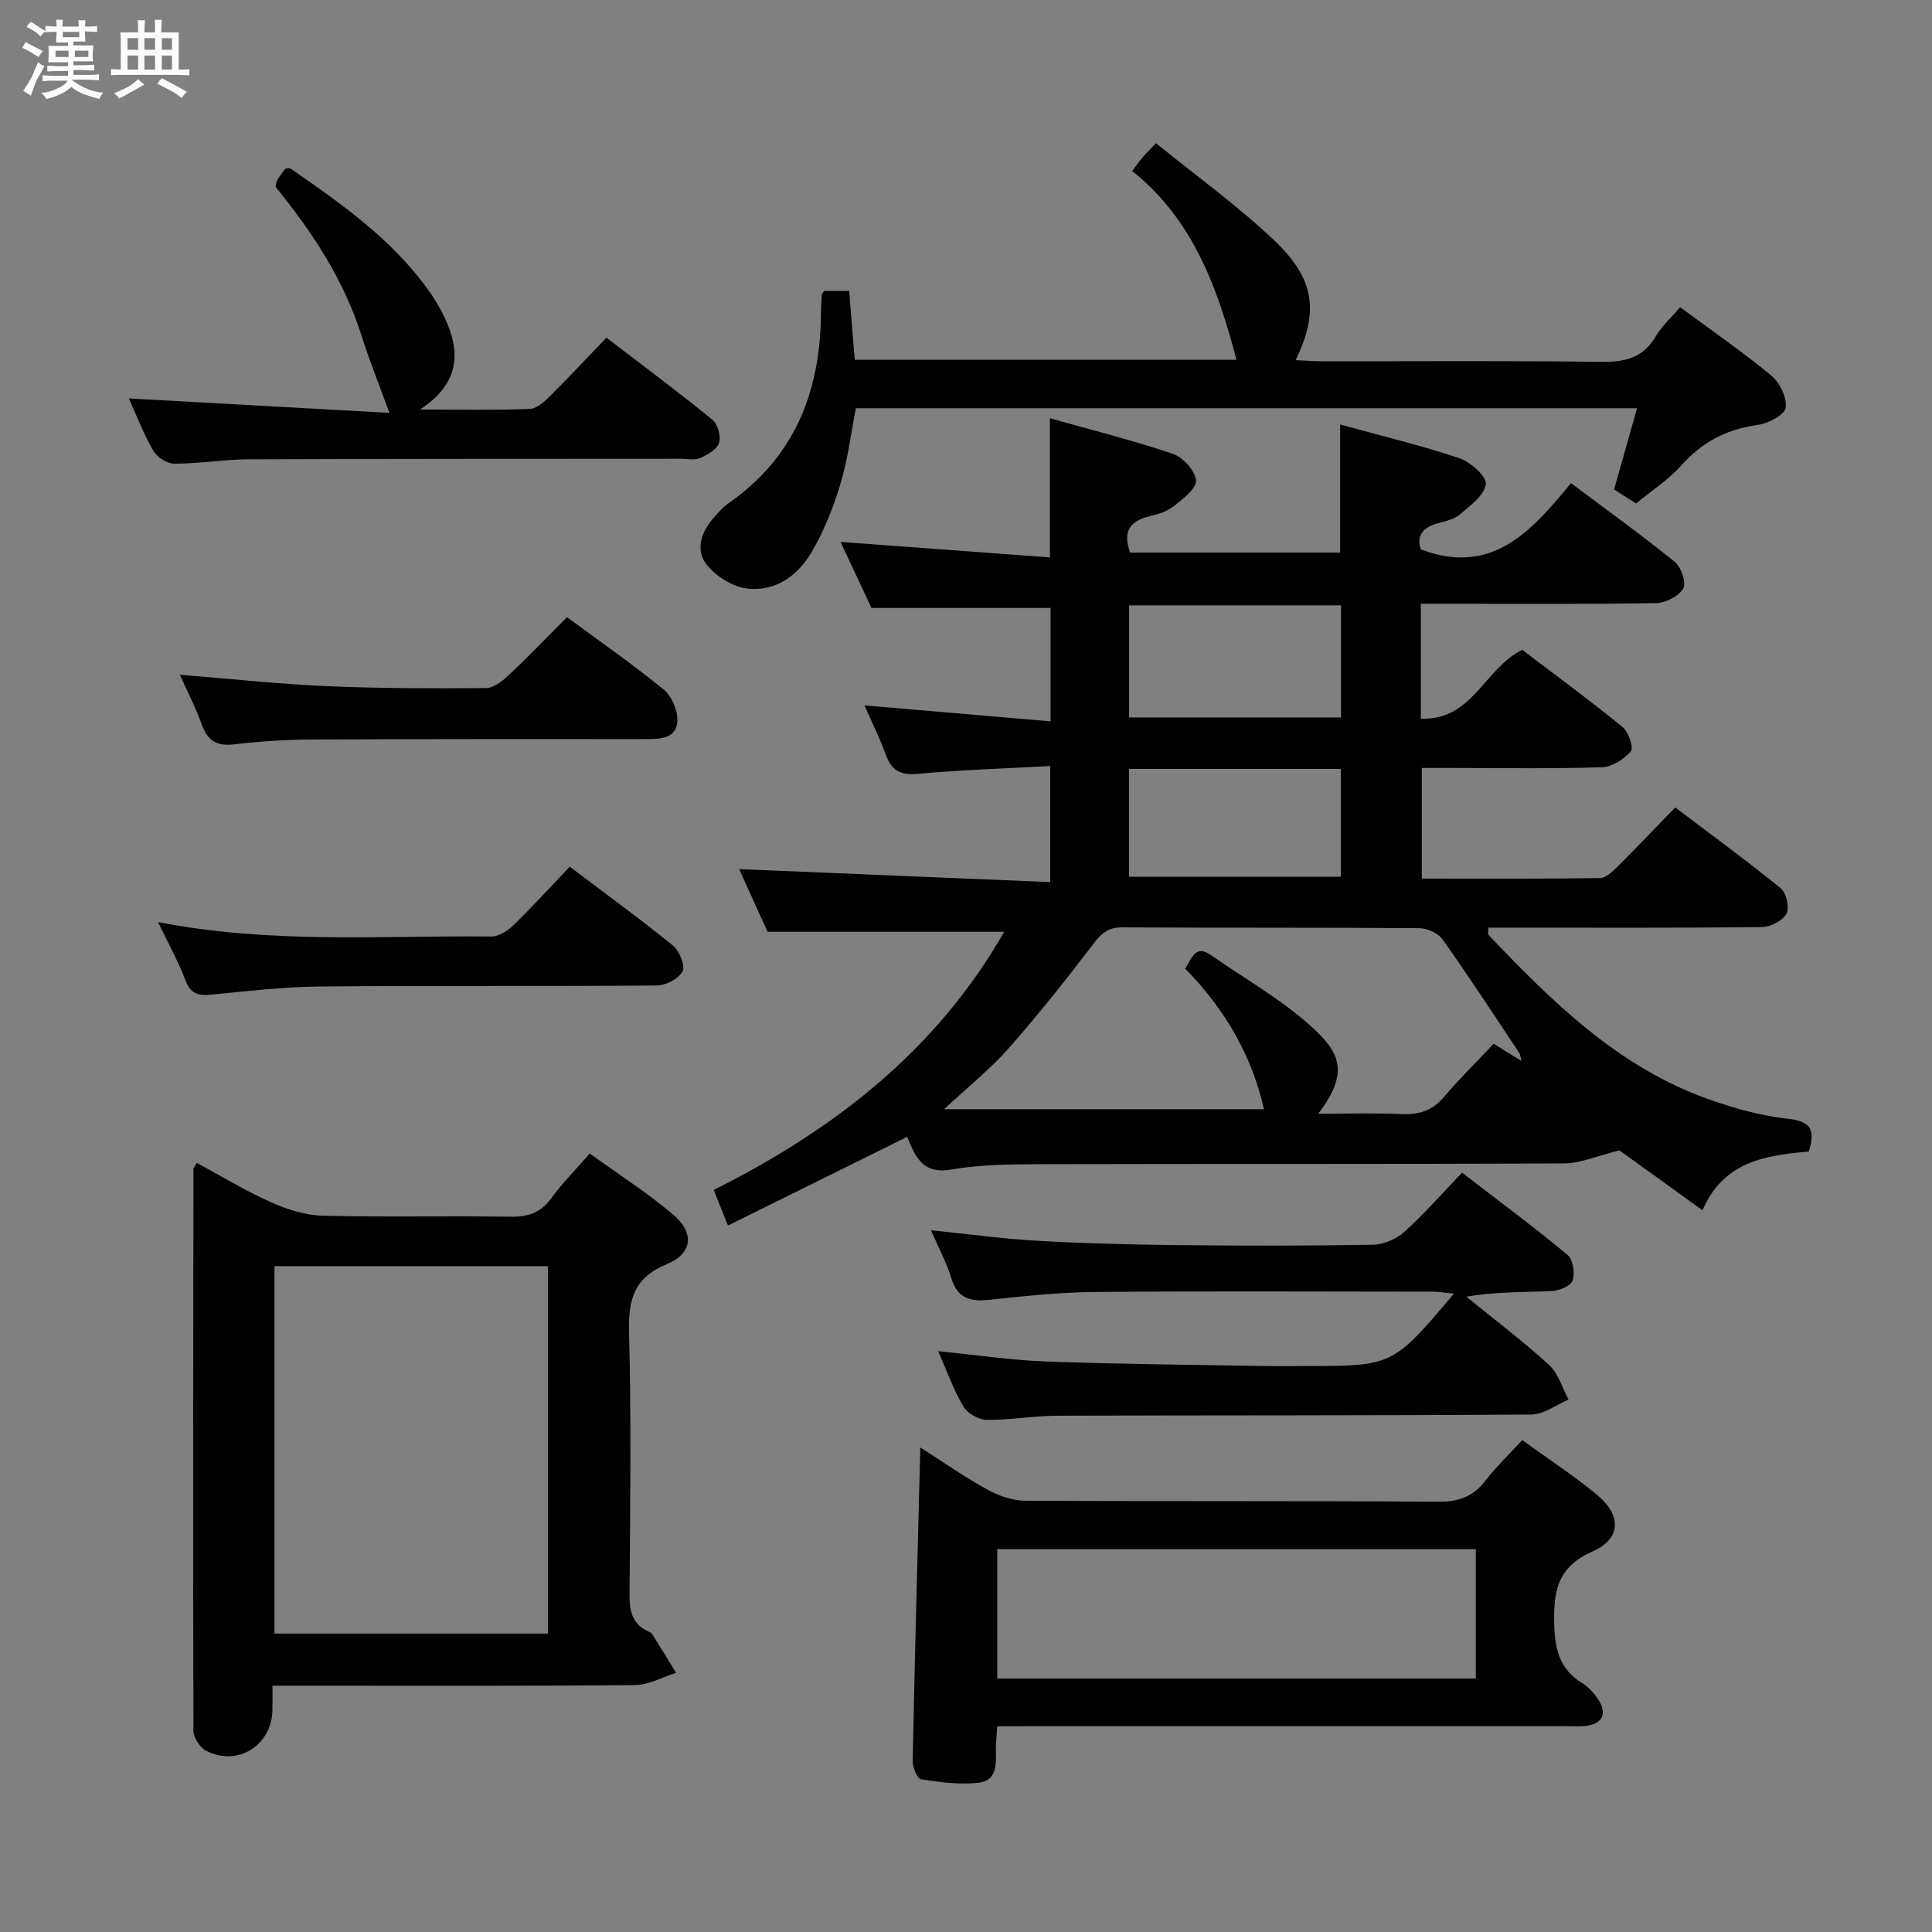 <svg enable-background="new 0 0 400 400" viewBox="0 0 400 400" xmlns="http://www.w3.org/2000/svg"><rect x="0" y="0" width="400" height="400" fill="#808080" stroke="none"/><path d="m6.8 9.5c.6.3 1.3.7 2.1 1.1-.4.4-.7.8-.9 1.2-.7-.4-1.3-.8-1.8-1.1s-1.1-.6-1.6-.8c.2-.4.5-.8.7-1.2.4.2.8.5 1.5.8zm.9 6.9c-.3.6-.5 1.1-.7 1.7s-.4 1.1-.6 1.7c-.6-.4-1.1-.7-1.6-1 .7-1 1.2-1.8 1.5-2.4.3-.5.6-1.1.8-1.7.3-.6.5-1.2.8-1.8.3.3.8.6 1.3.8-.7 1.3-1.2 2.2-1.5 2.7zm.1-11c.4.3 1 .7 1.7 1.1-.5.2-.8.6-1.1 1.1-.5-.6-1-1-1.4-1.2s-.9-.6-1.5-.8c.2-.4.5-.7.9-1.1.5.3.9.6 1.4.9zm10.5 13.1c1 .4 2 .6 3.1.7-.4.4-.7.8-.8 1.3-.9-.2-1.9-.6-3-.9-1-.4-2-.9-2.8-1.6-.5.4-1.1.9-1.9 1.3s-1.9.9-3.3 1.2c-.1-.3-.5-.8-1.1-1.3 1 0 2.1-.3 3.2-.8 1.2-.5 1.9-1 2.3-1.7h-3.2c-.4 0-1 0-2 .1v-1.2c1 0 1.7.1 2 .1h3.3v-1h-2.3c-.2 0-.9 0-2 .1v-1.2c1.2 0 1.9.1 2 .1h2.3v-.8h-4.1c0-.7.1-1.2.1-1.6 0-.5 0-1.1-.1-1.8h4.1v-.7h-2.5c0-.6.1-1.1.1-1.6v-.6h-.5c-.4 0-1 0-1.8.1v-1.3c1.2 0 1.9.1 2.1.1h.2c0-.3 0-.8-.1-1.4h1.4c0 .6-.1 1-.1 1.4h3.4c0-.4 0-.8-.1-1.3h1.5c0 .4-.1.9-.1 1.3.7 0 1.5 0 2.5-.1v1.2c-1 0-1.8-.1-2.5-.1v.6c0 .3 0 .8.1 1.5h-2.5v.8h4.1c0 .7-.1 1.3-.1 1.8s0 1 .1 1.5h-4.1v.8h1.4c.8 0 1.8 0 2.9-.1v1.2c-1 0-1.9-.1-2.8-.1h-1.5v1h3.2c.3 0 1 0 2.1-.1v1.2c-1.1 0-1.8-.1-2.1-.1h-3.4l-.1.1c1.4 1 2.4 1.5 3.4 1.9zm-4.1-6.7v-1.3h-2.7v1.3zm2.2-4.1v-1.1h-3.4v1.1zm1.9 4.1v-1.3h-2.8v1.3z" fill="#fafbfc"/><path d="m37 6.7v2.3 5.4c1 0 1.8 0 2.2-.1v1.3c-.6 0-1.5-.1-2.5-.1h-11.9c-.7 0-1.3 0-1.8.1v-1.3c.5 0 1.1.1 2 .1v-5.2c0-1 0-1.8-.1-2.5h3.7c0-1.3 0-2.1-.1-2.5h1.5c0 .4-.1 1.3-.1 2.5h2.2c0-1.2 0-2.1-.1-2.6h1.5c0 .4-.1 1.3-.1 2.6zm-12.3 13.7c-.3-.4-.7-.8-1.1-1.1 1.1-.4 2.1-.9 2.9-1.3.8-.5 1.5-1 2.1-1.6.4.4.9.8 1.3 1.1-2.5 1.4-4.2 2.4-5.2 2.9zm3.9-10.1v-2.4h-2.2v2.4zm0 4.1v-2.9h-2.2v2.9zm3.5-4.1v-2.4h-2.2v2.4zm0 4.1v-2.9h-2.2v2.9zm.4 2.9 1-1.1c.6.3 1.4.7 2.5 1.3s2 1.1 2.7 1.5c-.4.4-.8.8-1.1 1.3-.8-.8-2.5-1.7-5.1-3zm3.1-7v-2.4h-2.1v2.4zm0 4.1v-2.9h-2.1v2.9z" fill="#fafbfc"/><g fill="#000001"><path d="m294.17 125v23.78c10.65.46 13.09-10.32 20.99-14.24 6.61 5.03 13.82 10.32 20.74 15.95 1.25 1.01 2.38 4.3 1.76 5.03-1.4 1.66-3.88 3.26-5.97 3.33-10.32.33-20.66.15-30.99.15-1.99 0-3.97 0-6.33 0v22.9c12.35 0 24.63.07 36.9-.1 1.21-.02 2.57-1.33 3.58-2.33 3.89-3.87 7.67-7.86 11.99-12.3 7.5 5.68 14.84 11.04 21.87 16.77 1.15.94 1.82 4.03 1.14 5.26-.8 1.45-3.3 2.72-5.08 2.74-17 .2-34 .12-50.99.12-1.83 0-3.65 0-5.61 0 0 .65-.2 1.29.03 1.52 13.24 13.92 26.89 27.37 45.53 34 5.29 1.88 10.84 3.44 16.39 4.04 4.69.51 5.83 2.16 4.36 6.78-8.67.81-17.6 1.9-21.99 12.18-6.37-4.59-12.4-8.94-17.21-12.41-4.49 1.1-7.96 2.68-11.45 2.7-36 .18-71.99.06-107.99.16-6.31.02-12.72.04-18.9 1.11-6.21 1.08-7.53-3.07-9.12-6.76-12.44 6.15-24.61 12.17-37.1 18.35-1.15-2.87-1.99-4.96-2.96-7.37 25.01-12.49 46.19-28.99 60.14-53.44-16.34 0-32.37 0-48.98 0-1.74-3.83-3.85-8.48-5.89-12.98 21.45.9 42.71 1.78 64.41 2.69 0-8.38 0-15.75 0-24.03-9.26.51-18.36.78-27.41 1.62-3.65.34-5.48-.74-6.67-4.05-1.17-3.26-2.74-6.38-4.38-10.13 13 1.12 25.56 2.2 38.53 3.31 0-8.6 0-16.16 0-23.48-12.17 0-24.21 0-37.08 0-1.78-3.79-4-8.54-6.4-13.67 14.65 1.08 28.9 2.13 43.35 3.2 0-10.06 0-18.96 0-28.8 8.53 2.4 17.1 4.54 25.45 7.36 2.09.71 4.58 3.46 4.79 5.49.17 1.62-2.66 3.8-4.52 5.29-1.37 1.1-3.26 1.71-5.02 2.12-3.98.95-5.75 3.02-4.1 7.55h43.48c0-8.72 0-17.29 0-26.52 8.21 2.26 16.54 4.26 24.64 6.96 2.33.78 5.71 3.78 5.52 5.39-.27 2.3-3.24 4.44-5.38 6.28-1.19 1.02-3 1.39-4.6 1.83-3.13.87-4.44 2.64-3.46 5.4 14.76 5.6 22.99-3.9 31.08-13.72 7.49 5.62 14.64 10.76 21.48 16.3 1.32 1.07 2.43 4.27 1.77 5.46-.89 1.59-3.57 3.03-5.5 3.07-14.34.25-28.68.14-43.01.14-1.8 0-3.6 0-5.83 0zm-21.24 105.59c6.08 0 11.69-.19 17.28.07 3.61.17 6.37-.73 8.76-3.56 3.22-3.8 6.79-7.3 10.28-11 2.21 1.37 3.84 2.38 5.73 3.55-.17-.72-.17-1.24-.4-1.6-5.25-7.89-10.43-15.83-15.91-23.55-.92-1.29-3.16-2.32-4.8-2.33-20.49-.16-40.99-.04-61.48-.17-2.89-.02-4.29 1.17-5.95 3.34-5.65 7.39-11.43 14.69-17.57 21.67-3.68 4.18-8.11 7.71-13.39 12.64h66.21c-2.5-11.13-8.17-20.86-16.31-29.1 1.43-2.23 2.12-5.04 5.33-2.8 6.93 4.84 14.41 9.05 20.65 14.66 6.09 5.46 8.1 9.59 1.57 18.18zm4.72-105.26c-14.96 0-29.38 0-43.88 0v23.21h43.88c0-7.85 0-15.42 0-23.21zm-43.89 56.19h43.85c0-7.66 0-14.91 0-22.32-14.74 0-29.16 0-43.85 0z"/><path d="m56.41 349c0 2.22.03 3.7-.01 5.18-.2 7.21-7.22 11.62-13.67 8.33-1.29-.66-2.68-2.7-2.68-4.11-.11-38.8-.05-77.6 0-116.4 0-.26.29-.52.7-1.24 5.04 2.73 9.97 5.74 15.19 8.08 3.36 1.51 7.15 2.75 10.78 2.85 12.98.34 25.98 0 38.96.22 3.67.06 6.27-.82 8.47-3.85 2.23-3.07 4.94-5.78 7.95-9.23 5.92 4.28 11.95 8.11 17.33 12.69 4.38 3.73 3.97 8.01-1.34 10.19-7.01 2.89-8.03 7.53-7.85 14.32.47 17.97.23 35.97.1 53.95-.03 3.46.47 6.24 3.89 7.79.3.14.64.32.81.58 1.67 2.65 3.3 5.33 4.94 8-2.84.88-5.68 2.51-8.53 2.53-22.97.21-45.95.12-68.94.12-1.81 0-3.62 0-6.1 0zm.42-86.86v76.08h56.62c0-25.56 0-50.76 0-76.08-19 0-37.62 0-56.62 0z"/><path d="m206.48 357.41c-.13 1.92-.3 3.22-.29 4.51.02 3.03.42 6.71-3.53 7.17-3.92.46-8.01-.1-11.95-.7-.78-.12-1.78-2.46-1.75-3.76.43-21.41 1.01-42.83 1.58-64.95 4.77 3.04 9.21 6.16 13.93 8.75 2.34 1.29 5.21 2.27 7.84 2.28 28.49.16 56.97 0 85.46.21 4.25.03 7.23-1.07 9.79-4.38 2.21-2.86 4.85-5.39 7.6-8.38 5.35 3.88 10.64 7.32 15.47 11.32 5.15 4.27 5.05 9.09-.93 11.74-7.08 3.14-8.05 7.89-7.92 14.72.11 5.47 1.04 9.63 5.84 12.57 1.24.76 2.31 1.95 3.15 3.16 2.16 3.11 1.02 5.39-2.77 5.69-1.32.1-2.66.03-4 .03-37.15 0-74.3 0-111.45 0-1.96.02-3.91.02-6.07.02zm99.07-36.67c-33.13 0-65.99 0-99.08 0v26.78h99.08c0-8.91 0-17.5 0-26.78z"/><path d="m170.62 60.23h5.19c.38 4.79.75 9.39 1.15 14.27h79.04c-3.9-14.83-8.95-29-21.58-39.09.9-1.2 1.44-2 2.06-2.73.63-.75 1.34-1.43 2.85-3.04 8.28 6.74 16.94 12.95 24.59 20.23 8.37 7.97 9.12 14.72 4.34 24.69 1.9.09 3.63.24 5.35.24 19.33.02 38.66-.14 57.98.12 4.93.07 8.64-.87 11.25-5.33 1.23-2.09 3.13-3.79 5.01-5.99 6.43 4.76 12.87 9.19 18.87 14.15 1.76 1.45 3.3 4.6 2.98 6.65-.24 1.5-3.59 3.28-5.74 3.57-6.41.87-11.51 3.51-15.83 8.36-2.62 2.94-6.06 5.15-9.4 7.91-1.6-1.02-3.08-1.96-4.55-2.89 1.58-5.61 3.1-10.97 4.75-16.83-54.13 0-107.68 0-161.73 0-1 5.09-1.65 10.49-3.19 15.64-1.46 4.87-3.39 9.73-5.95 14.1-2.89 4.94-7.59 8.39-13.59 7.56-2.89-.4-6.11-2.46-8.03-4.74-2.47-2.94-1.41-6.6 1.03-9.54 1.06-1.27 2.2-2.54 3.54-3.48 13.44-9.42 18.74-22.79 18.95-38.67.02-1.5.11-2.99.19-4.49 0-.1.17-.23.47-.67z"/><path d="m192.75 254.71c8 .81 15.07 1.8 22.17 2.19 9.62.54 19.27.78 28.9.89 13.49.14 26.98.15 40.46-.08 2.2-.04 4.81-1.17 6.46-2.65 4.07-3.66 7.69-7.82 11.96-12.27 7.56 5.82 14.86 11.23 21.85 17.02 1.13.94 1.55 3.77 1.04 5.3-.37 1.12-2.79 2.13-4.34 2.19-5.75.26-11.52.1-17.66 1.17 5.73 4.66 11.65 9.13 17.1 14.1 1.94 1.77 2.74 4.77 4.07 7.2-2.57 1.08-5.13 3.07-7.71 3.09-32.8.23-65.61.14-98.41.25-4.8.02-9.61.92-14.4.86-1.65-.02-3.94-1.36-4.79-2.79-2-3.36-3.31-7.12-5.21-11.43 7.99.79 15.2 1.87 22.43 2.14 14.95.54 29.92.66 44.89.93 2.83.05 5.66.01 8.49.01 18.33 0 18.33 0 30.97-15-1.76-.17-3.08-.4-4.4-.4-23.31-.02-46.63-.14-69.94.06-7.29.06-14.58.85-21.84 1.62-3.94.42-6.61-.27-7.89-4.5-.95-3.15-2.55-6.09-4.2-9.9z"/><path d="m26.67 82.49c18.41 1.02 36.36 2.02 53.96 2.99-2.14-5.87-4.14-10.81-5.74-15.88-3.67-11.64-10.24-21.56-17.85-30.94.14-.51.16-1.03.4-1.43.51-.84 1.13-1.62 1.64-2.33.5 0 .9-.13 1.11.02 10.14 7.02 20.24 14.1 27.75 24.12 1.58 2.11 3.03 4.4 4.15 6.78 3.26 6.99 3.22 13.46-5.12 18.97 8.53 0 15.63.14 22.7-.12 1.39-.05 2.93-1.4 4.04-2.5 3.9-3.86 7.64-7.88 11.85-12.26 7.6 5.83 14.91 11.26 21.96 17.01 1.1.9 1.79 3.44 1.35 4.79s-2.41 2.45-3.94 3.13c-1.12.5-2.62.14-3.96.14-29.82.02-59.65 0-89.47.12-5.14.02-10.28.9-15.41.9-1.49 0-3.58-1.35-4.36-2.69-1.96-3.37-3.37-7.1-5.06-10.82z"/><path d="m32.72 190.91c23.43 4.56 46.25 2.76 68.99 2.98 1.54.01 3.4-1.17 4.59-2.33 3.93-3.82 7.62-7.88 11.66-12.12 7.46 5.64 14.55 10.79 21.34 16.31 1.35 1.1 2.62 4.16 2.02 5.35-.78 1.53-3.47 2.93-5.35 2.94-23.3.19-46.61-.01-69.92.21-7.45.07-14.9.96-22.33 1.68-2.67.26-4.27-.16-5.32-2.97-1.46-3.87-3.5-7.51-5.68-12.05z"/><path d="m117.39 127.78c6.77 5 13.59 9.73 19.99 14.96 1.69 1.38 2.99 4.4 2.86 6.57-.21 3.61-3.54 3.71-6.52 3.71-23.15-.01-46.3-.03-69.45.09-5.31.03-10.64.4-15.91 1.01-3.64.42-5.47-.93-6.65-4.27-1.21-3.43-2.93-6.68-4.48-10.15 10.25.82 20.34 1.92 30.45 2.36 10.96.49 21.95.47 32.93.4 1.53-.01 3.3-1.36 4.54-2.52 4.12-3.87 8.03-7.95 12.24-12.16z"/></g></svg>